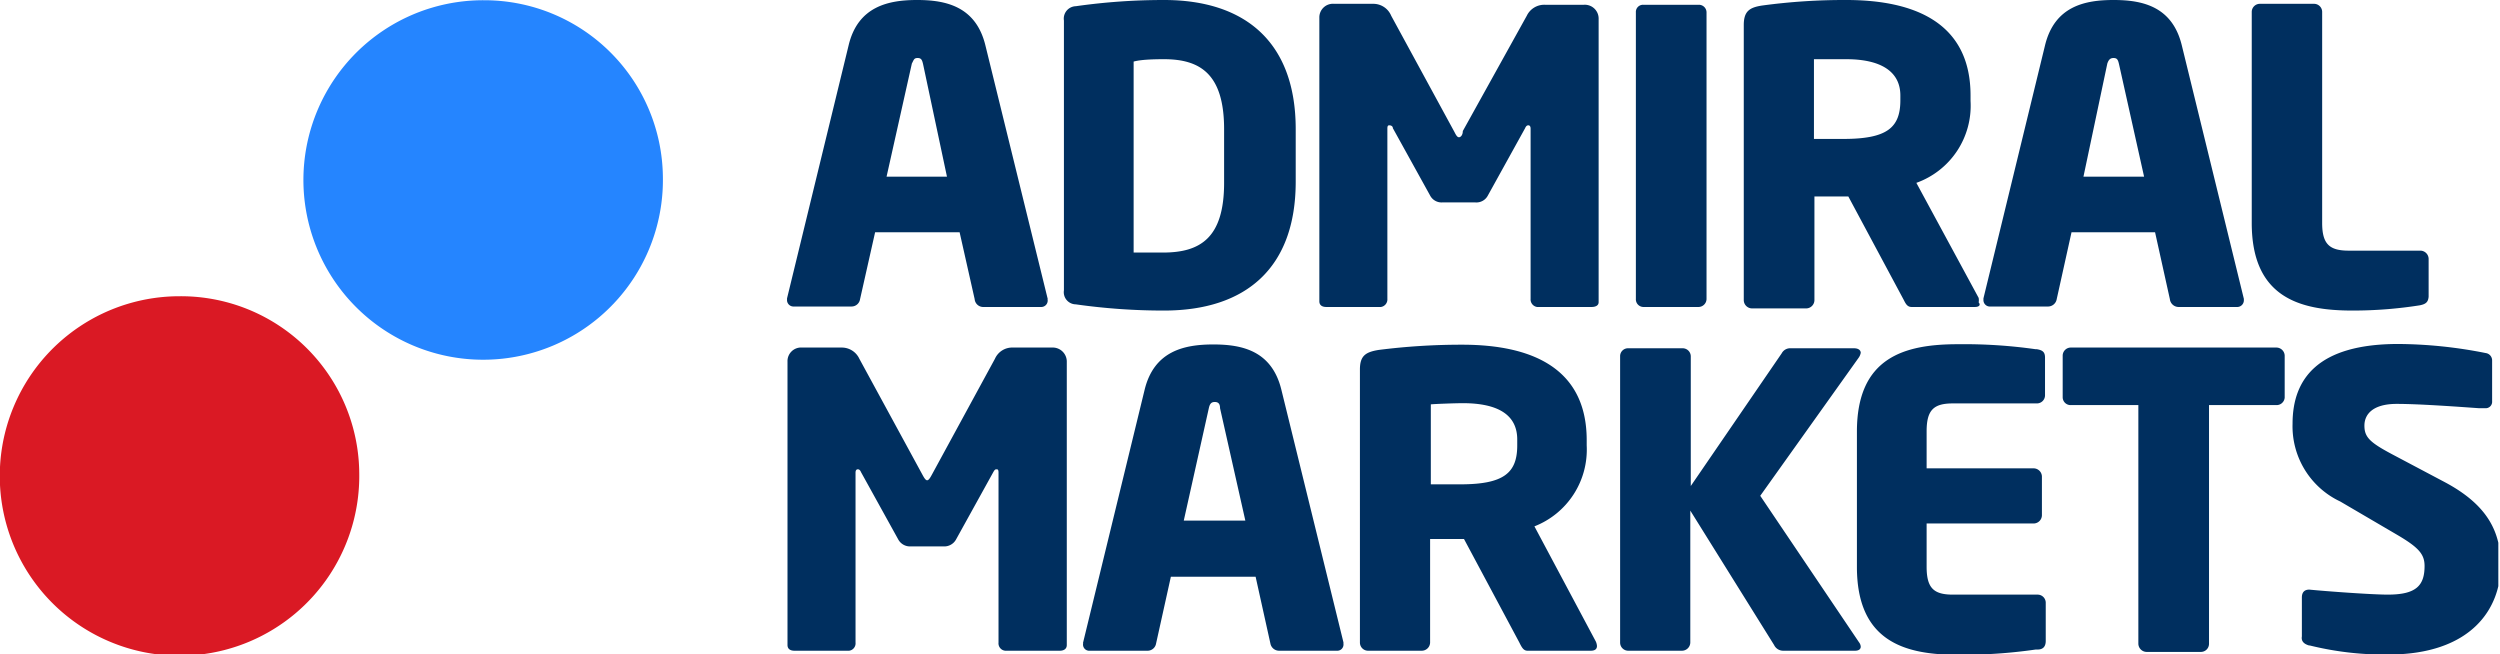 <svg id="Layer_1" data-name="Layer 1" xmlns="http://www.w3.org/2000/svg" xmlns:xlink="http://www.w3.org/1999/xlink" viewBox="0 0 104.73 27.41"><defs><style>.cls-1{fill:none;}.cls-2{clip-path:url(#clip-path);}.cls-3{fill:#002f5f;}.cls-3,.cls-4,.cls-5{fill-rule:evenodd;}.cls-4{fill:#2585ff;}.cls-5{fill:#da1924;}</style><clipPath id="clip-path" transform="translate(-4.72 -3.34)"><rect class="cls-1" x="4.72" y="3.34" width="104.66" height="27.66"/></clipPath></defs><g class="cls-2"><path class="cls-3" d="M43.16,5.77c.16,0,.19.09.23.26l1,4.71H41.86L42.92,6C43,5.86,43,5.77,43.16,5.77ZM45.89,16.2h2.43a.27.27,0,0,0,.29-.28v0a.13.13,0,0,1,0-.06L46,5.24c-.4-1.64-1.67-1.9-2.86-1.9s-2.48.26-2.87,1.9l-2.58,10.6s0,0,0,.06v0a.27.27,0,0,0,.29.28H40.4a.36.36,0,0,0,.35-.31l.63-2.8h3.54l.63,2.8A.36.36,0,0,0,45.89,16.2ZM53.48,5.82C55,5.82,56,6.44,56,8.75V11c0,2.31-1,2.92-2.56,2.92-.44,0-1,0-1.23,0v-8C52.49,5.84,53,5.82,53.48,5.82ZM49.79,16.09a26.14,26.14,0,0,0,3.69.26c3.44,0,5.52-1.79,5.52-5.4V8.75c0-3.61-2.08-5.41-5.52-5.41a26.14,26.14,0,0,0-3.69.26.52.52,0,0,0-.5.6V15.5A.51.51,0,0,0,49.79,16.09Zm21.61.11H69.11a.32.32,0,0,1-.27-.34V8.73c0-.12-.06-.14-.09-.14s-.09,0-.14.12l-1.56,2.82a.54.54,0,0,1-.52.29H65.14a.54.54,0,0,1-.51-.29L63.07,8.71c0-.09-.09-.12-.14-.12s-.09,0-.09.14v7.13a.32.32,0,0,1-.27.34H60.28c-.14,0-.29-.05-.29-.24V4.08a.57.57,0,0,1,.62-.58h1.63A.81.81,0,0,1,63,4l2.65,4.87c.07.14.12.22.19.22S66,9,66,8.83L68.68,4a.81.81,0,0,1,.76-.46h1.63a.58.58,0,0,1,.62.6V16C71.69,16.15,71.54,16.2,71.4,16.2Zm2.16,0h2.32a.34.34,0,0,0,.33-.34v-12a.32.32,0,0,0-.33-.32H73.56a.3.3,0,0,0-.31.32v12A.32.32,0,0,0,73.56,16.2ZM84.33,7.34c0-1-.81-1.52-2.27-1.52l-1.35,0V9.16l1.23,0c1.82,0,2.39-.46,2.39-1.62Zm3.12,8.86H84.8c-.18,0-.25-.14-.33-.3l0,0-2.32-4.33-.19,0-.64,0-.59,0v4.35a.35.35,0,0,1-.34.34H78.12a.35.35,0,0,1-.35-.34V4.39c0-.58.24-.74.78-.82a25.6,25.6,0,0,1,3.51-.23c2.94,0,5.21,1,5.21,4v.23A3.43,3.43,0,0,1,85,11l2.61,4.82a.54.54,0,0,1,0,.19C87.7,16.11,87.64,16.2,87.45,16.2ZM93.26,5.77c.16,0,.19.09.23.26l1.05,4.71H92L93,6C93.05,5.86,93.11,5.77,93.26,5.77ZM96,16.2h2.42a.28.28,0,0,0,.3-.28v0s0,0,0-.06L96.12,5.24c-.4-1.64-1.66-1.9-2.86-1.9s-2.47.26-2.87,1.9l-2.58,10.6s0,0,0,.06v0a.27.27,0,0,0,.3.28h2.42a.37.37,0,0,0,.35-.31l.62-2.8H95l.62,2.8A.37.37,0,0,0,96,16.2Zm10.09-.07a18,18,0,0,1-2.82.22c-2.23,0-4.22-.56-4.22-3.67V3.84a.34.34,0,0,1,.34-.34h2.27a.34.34,0,0,1,.34.34v8.84c0,.88.3,1.16,1.11,1.16h3a.35.35,0,0,1,.35.34v1.59C106.44,16,106.34,16.08,106.09,16.13ZM46.83,30.6h2.29c.13,0,.29-.05.29-.24V18.51a.59.59,0,0,0-.62-.61H47.16a.79.79,0,0,0-.76.47l-2.65,4.87c-.07.13-.13.22-.19.22s-.12-.09-.19-.22l-2.65-4.87A.81.81,0,0,0,40,17.9H38.33a.57.57,0,0,0-.62.59V30.36c0,.19.15.24.29.24h2.29a.31.31,0,0,0,.27-.34V23.14c0-.12.06-.14.09-.14s.09,0,.14.12l1.56,2.82a.56.56,0,0,0,.52.29h1.38a.56.56,0,0,0,.52-.29l1.56-2.82c.05-.09.08-.12.13-.12s.09,0,.09.14v7.12A.31.31,0,0,0,46.83,30.6Zm9-10.16c0-.18-.07-.26-.22-.26s-.21.08-.25.26l-1.05,4.71h2.58ZM60.72,30.6H58.29a.37.37,0,0,1-.35-.3l-.62-2.8H53.77l-.62,2.8a.36.36,0,0,1-.35.3H50.38a.26.26,0,0,1-.29-.27v0a.13.13,0,0,0,0-.06l2.58-10.6c.4-1.64,1.68-1.9,2.88-1.9s2.45.26,2.85,1.9L61,30.25s0,0,0,.06v0A.26.26,0,0,1,60.72,30.6ZM66,20.23c1.46,0,2.28.48,2.28,1.52V22c0,1.16-.57,1.63-2.39,1.63-.2,0-1,0-1.23,0V20.28C64.83,20.26,65.73,20.23,66,20.23ZM68.71,30.6h2.65c.19,0,.26-.08.26-.2a.54.54,0,0,0-.05-.19L69,25.39A3.45,3.45,0,0,0,71.19,22v-.22c0-3-2.27-4-5.22-4a27.48,27.48,0,0,0-3.5.22c-.54.09-.78.24-.78.82V30.26a.34.34,0,0,0,.34.34h2.25a.35.35,0,0,0,.35-.34V25.92l.58,0,.65,0,.19,0,2.31,4.32,0,0C68.47,30.46,68.54,30.6,68.71,30.6ZM82.58,18.33l-4.12,5.78,4.14,6.14a.32.32,0,0,1,.07.18c0,.11-.09.17-.24.17h-3a.42.42,0,0,1-.39-.24l-3.51-5.63v5.53a.35.35,0,0,1-.35.34H72.94a.34.34,0,0,1-.35-.34v-12a.33.33,0,0,1,.35-.33H75.2a.34.34,0,0,1,.35.33v5.44l3.81-5.56a.4.4,0,0,1,.38-.21h2.65c.19,0,.28.09.28.19A.51.51,0,0,1,82.58,18.33ZM90,30.55h.08c.24,0,.34-.14.34-.36V28.59a.34.34,0,0,0-.34-.34H86.53c-.81,0-1.1-.28-1.1-1.17V25.27h4.48a.35.35,0,0,0,.35-.34V23.31a.35.35,0,0,0-.35-.35H85.43V21.41c0-.89.29-1.17,1.1-1.17h3.52a.34.34,0,0,0,.34-.33V18.32c0-.23-.1-.31-.34-.35H90a21.34,21.34,0,0,0-3.26-.21c-2.24,0-4.23.55-4.23,3.66v5.67c0,3.12,2,3.68,4.21,3.68A21.57,21.57,0,0,0,90,30.55Zm10.1-10.24H97.26v10a.34.34,0,0,1-.35.34H94.65a.35.35,0,0,1-.35-.34v-10H91.48a.33.33,0,0,1-.35-.32V18.23a.34.34,0,0,1,.35-.33h8.59a.35.35,0,0,1,.36.33V20A.34.34,0,0,1,100.07,20.31Zm1.38,10.07a13.07,13.07,0,0,0,3.28.38c3.51,0,4.72-1.94,4.72-3.74,0-1.39-.54-2.52-2.34-3.48l-2.21-1.17c-.94-.5-1.16-.72-1.16-1.2s.36-.91,1.35-.91,2.72.13,3.44.18h.26a.27.27,0,0,0,.3-.29V18.44a.31.31,0,0,0-.27-.31,19.21,19.21,0,0,0-3.66-.38c-3.36,0-4.43,1.45-4.43,3.34a3.48,3.48,0,0,0,2,3.26l2.39,1.4c.9.53,1.14.81,1.14,1.3,0,.82-.35,1.2-1.54,1.2-.68,0-2.58-.14-3.29-.21h0c-.18,0-.31.09-.31.33V30C101.11,30.23,101.28,30.33,101.45,30.38Z" transform="translate(-4.72 -3.34)"/><path class="cls-4" d="M32.49,10.77A7.53,7.53,0,1,1,25,3.35,7.48,7.48,0,0,1,32.49,10.77Z" transform="translate(-4.72 -3.34)"/><path class="cls-5" d="M19.77,23.18a7.53,7.53,0,1,1-7.52-7.43A7.47,7.47,0,0,1,19.77,23.18Z" transform="translate(-4.72 -3.34)"/></g></svg>